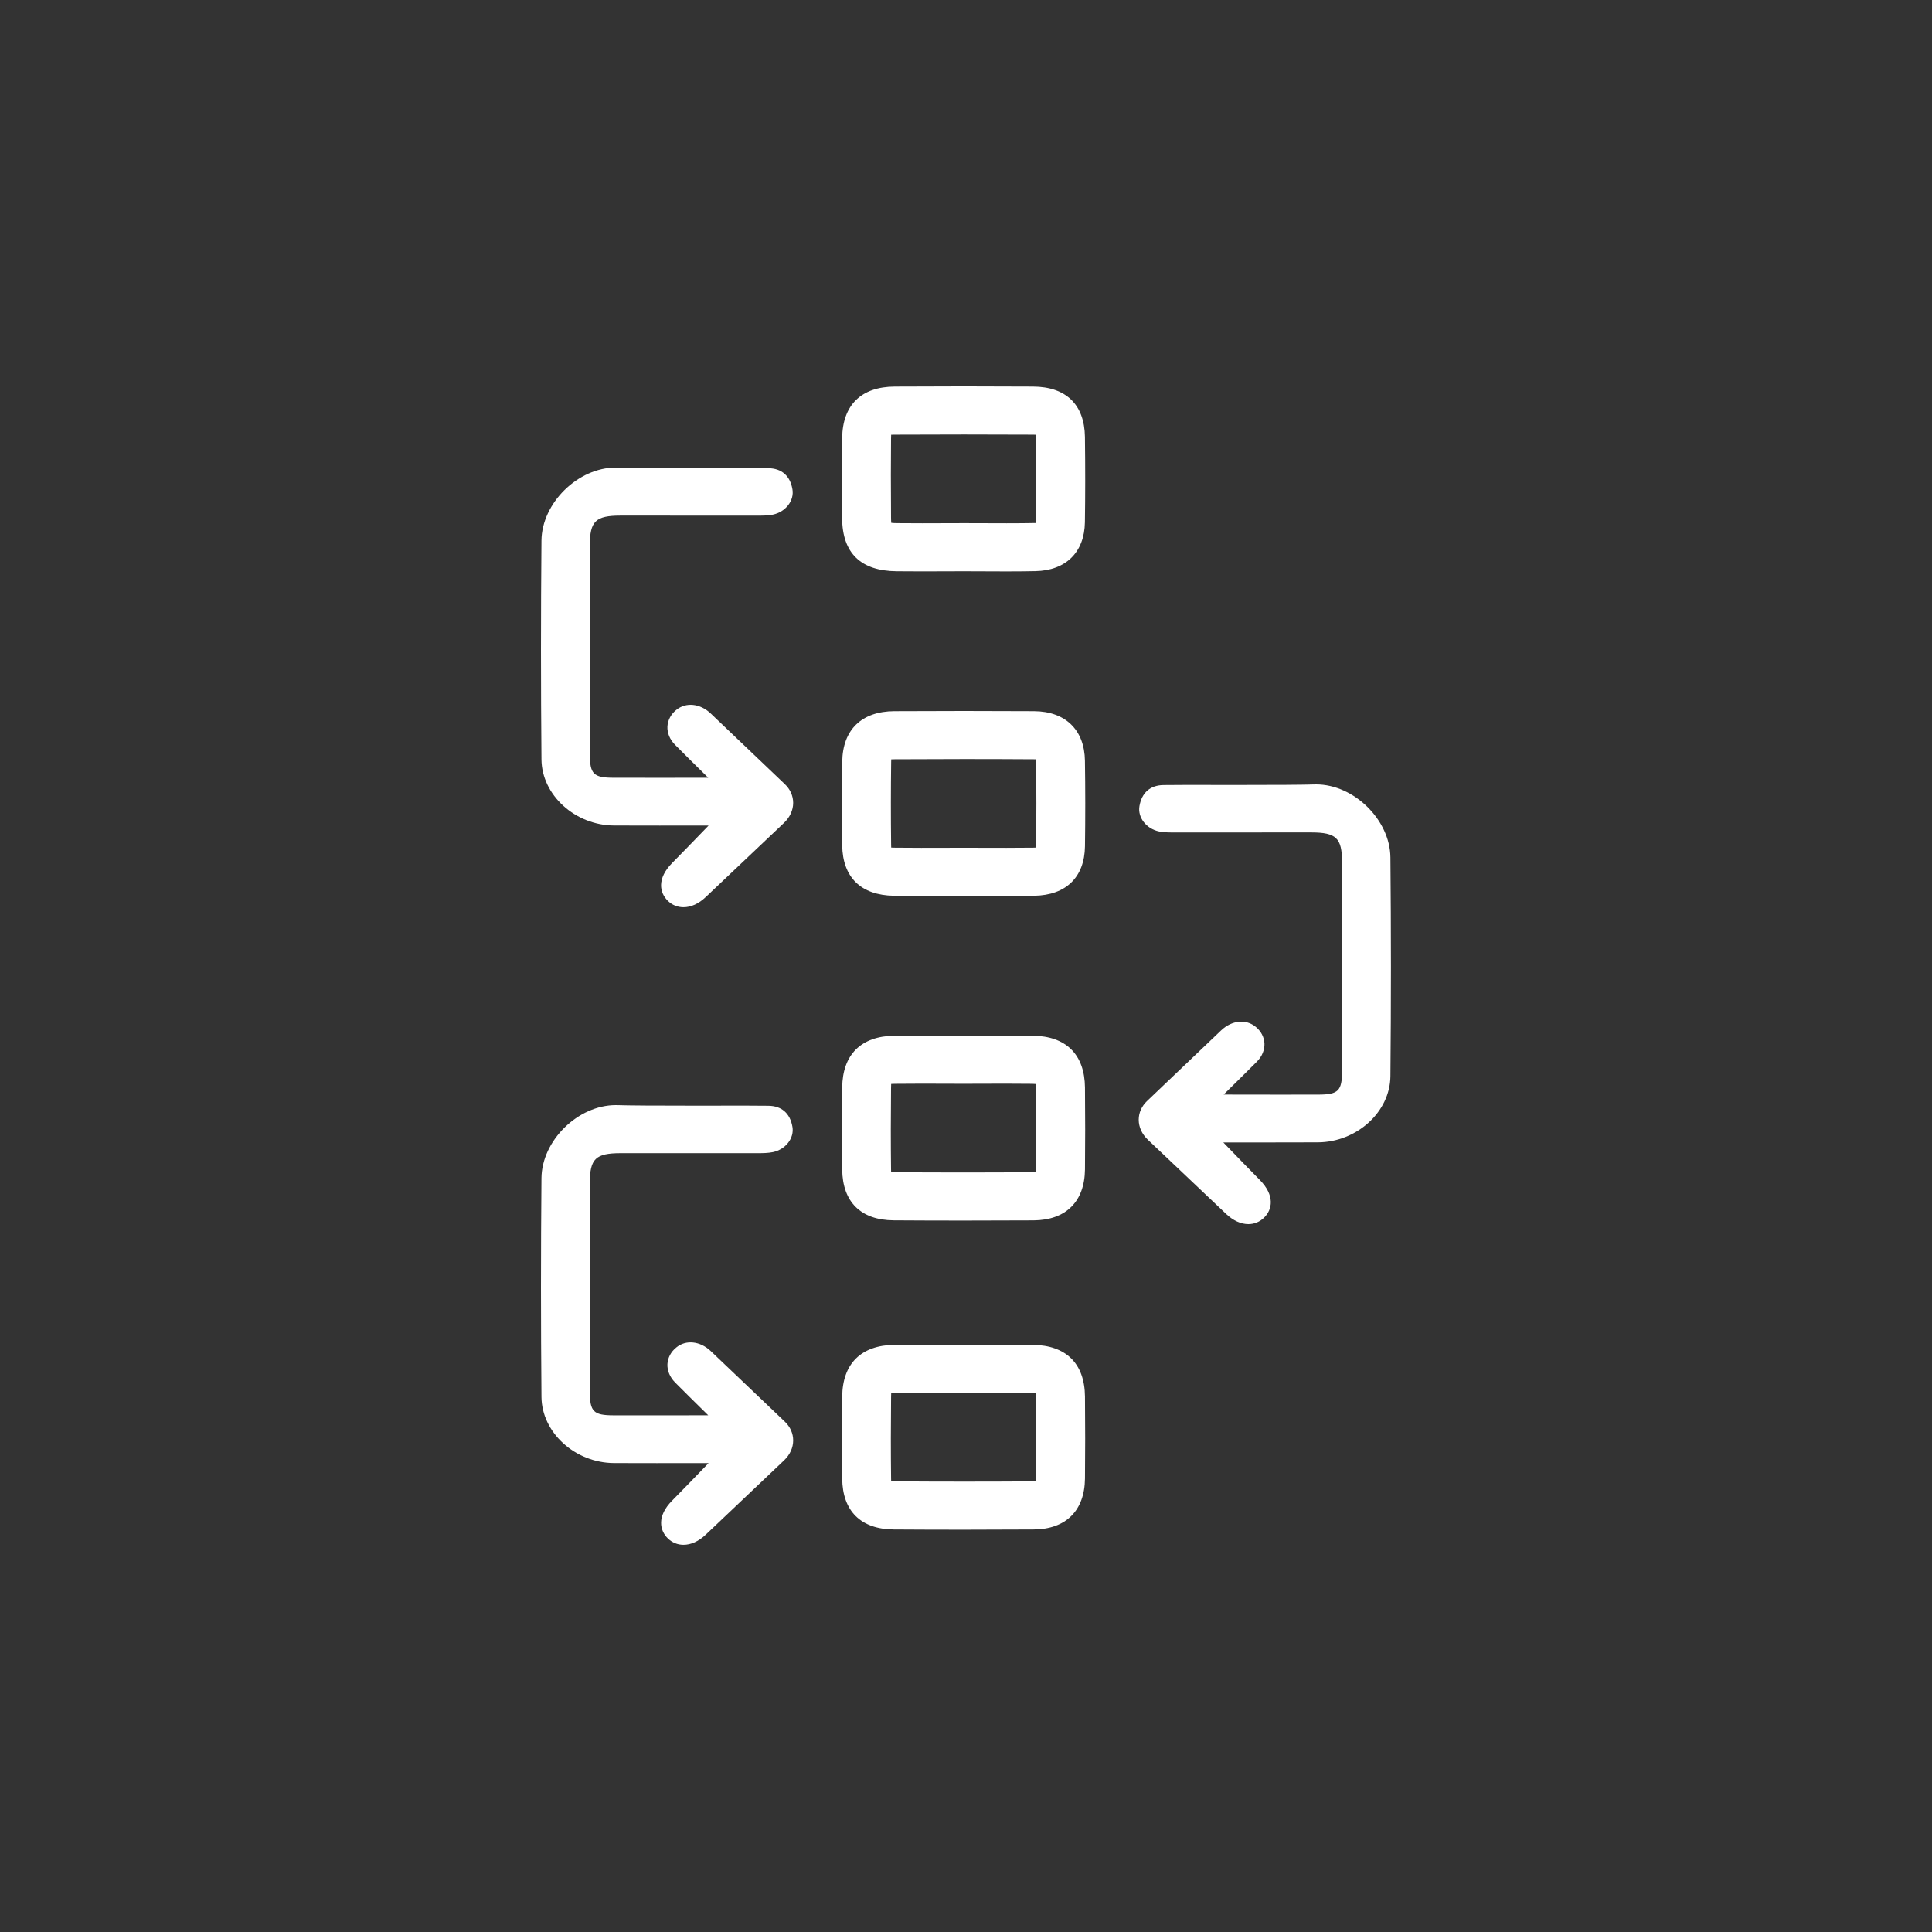 <svg width="50" height="50" viewBox="0 0 50 50" version="1.1" xmlns="http://www.w3.org/2000/svg" xmlns:xlink="http://www.w3.org/1999/xlink">
<rect x="0" y="0" width="50" height="50" fill="#333333" stroke="none"/>
<title>Group 2</title>
<desc>Created using Figma</desc>
<g id="Canvas" transform="translate(9531 -15673)">
<g id="Group 2">
<g id="Ellipse">
<mask id="mask0_outline_ins">
<use xlink:href="#path0_fill" fill="white" transform="translate(-9531 15673)"/>
</mask>
<g mask="url(#mask0_outline_ins)">
<use xlink:href="#path1_stroke_2x" transform="translate(-9531 15673)" fill="#FFFFFF"/>
</g>
</g>
<g id="Group">
<g id="Group">
<g id="Group">
<g id="Group">
<g id="Vector">
<use xlink:href="#path2_fill" transform="translate(-9509.21 15683)" fill="#FFFFFF"/>
</g>
</g>
</g>
<g id="Group">
<g id="Group">
<g id="Vector">
<use xlink:href="#path3_fill" transform="translate(-9509.21 15691.4)" fill="#FFFFFF"/>
</g>
</g>
</g>
<g id="Group">
<g id="Group">
<g id="Vector">
<use xlink:href="#path4_fill" transform="translate(-9509.21 15699.8)" fill="#FFFFFF"/>
</g>
</g>
</g>
<g id="Group">
<g id="Group">
<g id="Vector">
<use xlink:href="#path5_fill" transform="translate(-9509.21 15707.8)" fill="#FFFFFF"/>
</g>
</g>
</g>
<g id="Vector">
<use xlink:href="#path6_fill" transform="translate(-9501.53 15693.3)" fill="#FFFFFF"/>
</g>
<g id="Vector">
<use xlink:href="#path7_fill" transform="translate(-9517 15685.1)" fill="#FFFFFF"/>
</g>
<g id="Vector">
<use xlink:href="#path8_fill" transform="translate(-9517 15701.6)" fill="#FFFFFF"/>
</g>
</g>
</g>
</g>
</g>
<defs>
<path id="path0_fill" d="M 50 25C 50 38.807 38.807 50 25 50C 11.193 50 0 38.807 0 25C 0 11.193 11.193 0 25 0C 38.807 0 50 11.193 50 25Z"/>
<path id="path1_stroke_2x" d="M 48 25C 48 37.703 37.703 48 25 48L 25 52C 39.912 52 52 39.912 52 25L 48 25ZM 25 48C 12.297 48 2 37.703 2 25L -2 25C -2 39.912 10.088 52 25 52L 25 48ZM 2 25C 2 12.297 12.297 2 25 2L 25 -2C 10.088 -2 -2 10.088 -2 25L 2 25ZM 25 2C 37.703 2 48 12.297 48 25L 52 25C 52 10.088 39.912 -2 25 -2L 25 2Z"/>
<path id="path2_fill" d="M 4.941 0.005C 3.752 -0.002 2.561 -0.002 1.368 0.005C 0.498 0.009 0.015 0.483 0.005 1.338C -0.002 1.934 -0.002 2.574 0.004 3.412C 0.011 4.315 0.486 4.776 1.418 4.784C 1.639 4.786 1.861 4.787 2.081 4.787L 3.163 4.784L 4.259 4.788C 4.547 4.788 4.782 4.785 5.003 4.781C 5.794 4.766 6.274 4.294 6.287 3.518C 6.297 2.838 6.298 2.115 6.288 1.307C 6.276 0.471 5.799 0.008 4.941 0.005ZM 4.936 1.249C 4.953 1.249 4.989 1.25 5.021 1.251C 5.022 1.273 5.022 1.298 5.022 1.322C 5.032 2.118 5.032 2.83 5.022 3.498C 5.022 3.512 5.021 3.525 5.021 3.535C 5.009 3.536 4.995 3.536 4.979 3.536C 4.767 3.54 4.538 3.542 4.26 3.542L 3.162 3.539L 2.083 3.542C 1.866 3.542 1.648 3.541 1.429 3.539C 1.36 3.539 1.31 3.535 1.276 3.531C 1.273 3.501 1.27 3.459 1.27 3.403C 1.264 2.573 1.264 1.941 1.27 1.352C 1.27 1.326 1.271 1.284 1.273 1.251C 1.306 1.25 1.348 1.249 1.375 1.249C 2.562 1.243 3.749 1.243 4.936 1.249Z"/>
<path id="path3_fill" d="M 1.343 4.782C 1.579 4.786 1.815 4.788 2.052 4.788L 3.146 4.785L 4.234 4.788C 4.481 4.788 4.728 4.786 4.975 4.782C 5.799 4.769 6.278 4.302 6.289 3.5C 6.299 2.759 6.299 2.015 6.288 1.288C 6.277 0.49 5.784 0.01 4.971 0.005C 3.764 -0.002 2.558 -0.001 1.352 0.005C 0.509 0.01 0.019 0.485 0.007 1.31C -0.002 1.998 -0.002 2.726 0.006 3.475C 0.017 4.305 0.491 4.769 1.343 4.782ZM 4.962 1.25C 4.976 1.25 4.999 1.251 5.022 1.251C 5.023 1.273 5.023 1.295 5.023 1.306C 5.034 2.021 5.034 2.754 5.023 3.482C 5.023 3.496 5.023 3.516 5.022 3.535C 5.005 3.536 4.983 3.537 4.955 3.538C 4.723 3.54 4.49 3.542 4.257 3.542L 3.147 3.54L 2.052 3.542C 1.823 3.542 1.594 3.541 1.364 3.538C 1.345 3.538 1.306 3.537 1.274 3.535C 1.273 3.512 1.272 3.485 1.272 3.461C 1.263 2.722 1.264 2.004 1.273 1.326C 1.273 1.306 1.274 1.277 1.275 1.252C 1.307 1.25 1.344 1.25 1.36 1.25C 2.559 1.243 3.761 1.242 4.962 1.25Z"/>
<path id="path4_fill" d="M 4.938 0.004C 4.718 0.001 4.497 8.72225e-07 4.276 8.72225e-07L 3.241 0.002L 2.068 8.72225e-07C 1.831 8.72225e-07 1.593 0.001 1.355 0.004C 0.493 0.016 0.014 0.493 0.006 1.347C -0.002 2.094 -0.001 2.787 0.006 3.466C 0.015 4.308 0.489 4.776 1.339 4.782C 1.919 4.786 2.522 4.788 3.135 4.788C 3.743 4.788 4.351 4.786 4.959 4.783C 5.795 4.777 6.28 4.297 6.289 3.464C 6.296 2.787 6.296 2.094 6.289 1.345C 6.28 0.49 5.801 0.014 4.938 0.004ZM 5.024 3.449C 5.023 3.488 5.022 3.516 5.021 3.536C 4.999 3.537 4.974 3.537 4.95 3.537C 3.737 3.545 2.496 3.545 1.347 3.537C 1.321 3.537 1.295 3.536 1.272 3.535C 1.271 3.514 1.271 3.486 1.27 3.453C 1.262 2.783 1.262 2.098 1.27 1.36C 1.27 1.336 1.271 1.289 1.273 1.252C 1.301 1.25 1.337 1.25 1.371 1.249C 1.603 1.246 1.834 1.245 2.065 1.245L 3.146 1.248L 4.225 1.245C 4.458 1.245 4.689 1.247 4.922 1.249C 4.962 1.25 4.993 1.251 5.017 1.254C 5.019 1.279 5.022 1.313 5.022 1.357C 5.031 2.096 5.031 2.781 5.024 3.449Z"/>
<path id="path5_fill" d="M 4.939 0.005C 4.693 0.002 4.446 0.001 4.2 0.001L 3.064 0.002L 2.049 -7.9954e-07C 1.818 -7.9954e-07 1.586 0.001 1.356 0.004C 0.493 0.016 0.014 0.493 0.006 1.346C -0.002 2.094 -0.001 2.787 0.006 3.466C 0.015 4.308 0.489 4.775 1.339 4.782C 1.919 4.786 2.522 4.788 3.135 4.788C 3.743 4.788 4.351 4.785 4.959 4.782C 5.795 4.777 6.28 4.297 6.289 3.464C 6.296 2.787 6.296 2.093 6.289 1.344C 6.281 0.49 5.801 0.015 4.939 0.005ZM 5.024 3.45C 5.023 3.488 5.023 3.516 5.022 3.537C 5 3.538 4.974 3.538 4.951 3.538C 3.738 3.546 2.498 3.546 1.347 3.537C 1.322 3.537 1.295 3.537 1.273 3.536C 1.272 3.514 1.272 3.486 1.271 3.452C 1.263 2.782 1.263 2.098 1.271 1.36C 1.271 1.336 1.272 1.289 1.274 1.251C 1.302 1.25 1.338 1.25 1.372 1.249C 1.604 1.246 1.835 1.245 2.066 1.245L 3.148 1.247L 4.223 1.245C 4.457 1.245 4.69 1.246 4.924 1.249C 4.964 1.25 4.995 1.251 5.018 1.254C 5.021 1.279 5.023 1.312 5.024 1.356C 5.032 2.098 5.032 2.782 5.024 3.45Z"/>
<path id="path6_fill" d="M 6.514 1.89C 6.505 0.918 5.57 2.68936e-07 4.591 2.68936e-07L 4.532 0.001C 4.308 0.01 3.575 0.015 2.409 0.015L 1.305 0.013C 1.084 0.013 0.862 0.014 0.64 0.017C 0.299 0.021 0.078 0.214 0.019 0.562C -0.032 0.855 0.196 1.149 0.527 1.218C 0.65 1.242 0.774 1.244 0.902 1.244L 4.464 1.243C 5.113 1.244 5.262 1.388 5.262 2.012L 5.262 7.422C 5.262 7.931 5.165 8.027 4.652 8.028L 3.638 8.029L 2.198 8.027C 2.503 7.727 2.937 7.299 3.06 7.173C 3.193 7.039 3.261 6.871 3.254 6.7C 3.244 6.535 3.163 6.384 3.026 6.273C 2.778 6.068 2.412 6.102 2.135 6.364L 0.217 8.193C 0.077 8.325 8.12443e-07 8.498 8.12443e-07 8.679C 8.12443e-07 8.866 0.083 9.049 0.233 9.193L 2.265 11.119C 2.446 11.29 2.644 11.38 2.839 11.38C 2.992 11.38 3.132 11.322 3.243 11.214C 3.456 11.008 3.536 10.64 3.125 10.228C 2.977 10.081 2.504 9.593 2.189 9.266L 3.533 9.266C 3.866 9.266 4.243 9.266 4.635 9.264C 5.645 9.259 6.506 8.475 6.514 7.552C 6.532 5.677 6.532 3.772 6.514 1.89Z"/>
<path id="path7_fill" d="M 4.392 6.364C 4.117 6.103 3.752 6.068 3.502 6.272C 3.364 6.383 3.283 6.535 3.273 6.701C 3.265 6.869 3.334 7.037 3.467 7.172C 3.59 7.299 4.023 7.726 4.329 8.028L 3.066 8.029L 1.875 8.028C 1.362 8.027 1.265 7.931 1.265 7.422L 1.265 2.012C 1.265 1.387 1.414 1.244 2.062 1.243L 5.625 1.244C 5.752 1.244 5.877 1.242 6.001 1.218C 6.332 1.149 6.559 0.856 6.508 0.563C 6.449 0.214 6.229 0.021 5.887 0.017C 5.666 0.015 5.443 0.013 5.221 0.013L 4.119 0.015C 2.953 0.015 2.219 0.01 1.996 0.001L 1.937 7.26854e-09C 0.957 7.26854e-09 0.022 0.919 0.013 1.89C -0.004 3.771 -0.004 5.676 0.013 7.552C 0.021 8.475 0.881 9.259 1.893 9.264C 2.315 9.266 2.719 9.266 3.07 9.266L 4.338 9.265C 4.023 9.592 3.549 10.08 3.401 10.228C 2.991 10.64 3.071 11.007 3.284 11.214C 3.395 11.322 3.534 11.379 3.688 11.379C 3.883 11.379 4.081 11.289 4.262 11.118L 6.294 9.192C 6.444 9.048 6.527 8.865 6.527 8.678C 6.527 8.497 6.45 8.325 6.311 8.193L 4.392 6.364Z"/>
<path id="path8_fill" d="M 5.712 7.621C 5.272 7.201 4.833 6.783 4.392 6.364C 4.115 6.103 3.748 6.069 3.502 6.273C 3.364 6.384 3.283 6.536 3.273 6.702C 3.265 6.87 3.334 7.037 3.467 7.174C 3.59 7.3 4.023 7.728 4.329 8.028L 2.889 8.03L 1.876 8.029C 1.362 8.028 1.265 7.932 1.265 7.423L 1.265 2.013C 1.265 1.389 1.414 1.245 2.063 1.244L 5.625 1.244C 5.747 1.244 5.876 1.242 6.002 1.217C 6.332 1.148 6.559 0.855 6.508 0.563C 6.449 0.214 6.229 0.02 5.887 0.017C 5.666 0.014 5.443 0.013 5.221 0.013L 4.119 0.015C 2.953 0.015 2.219 0.01 1.996 0.001L 1.937 -7.26854e-07C 0.957 -7.26854e-07 0.022 0.918 0.013 1.89C -0.004 3.771 -0.004 5.676 0.013 7.552C 0.021 8.475 0.881 9.259 1.893 9.264C 2.285 9.266 2.661 9.266 2.994 9.266L 4.338 9.265C 4.023 9.592 3.55 10.08 3.402 10.228C 2.991 10.638 3.072 11.007 3.284 11.214C 3.396 11.322 3.535 11.379 3.688 11.379C 3.883 11.379 4.082 11.289 4.263 11.118L 6.294 9.192C 6.444 9.048 6.527 8.866 6.527 8.678C 6.527 8.497 6.451 8.325 6.312 8.193L 5.712 7.621Z"/>
</defs>
</svg>

